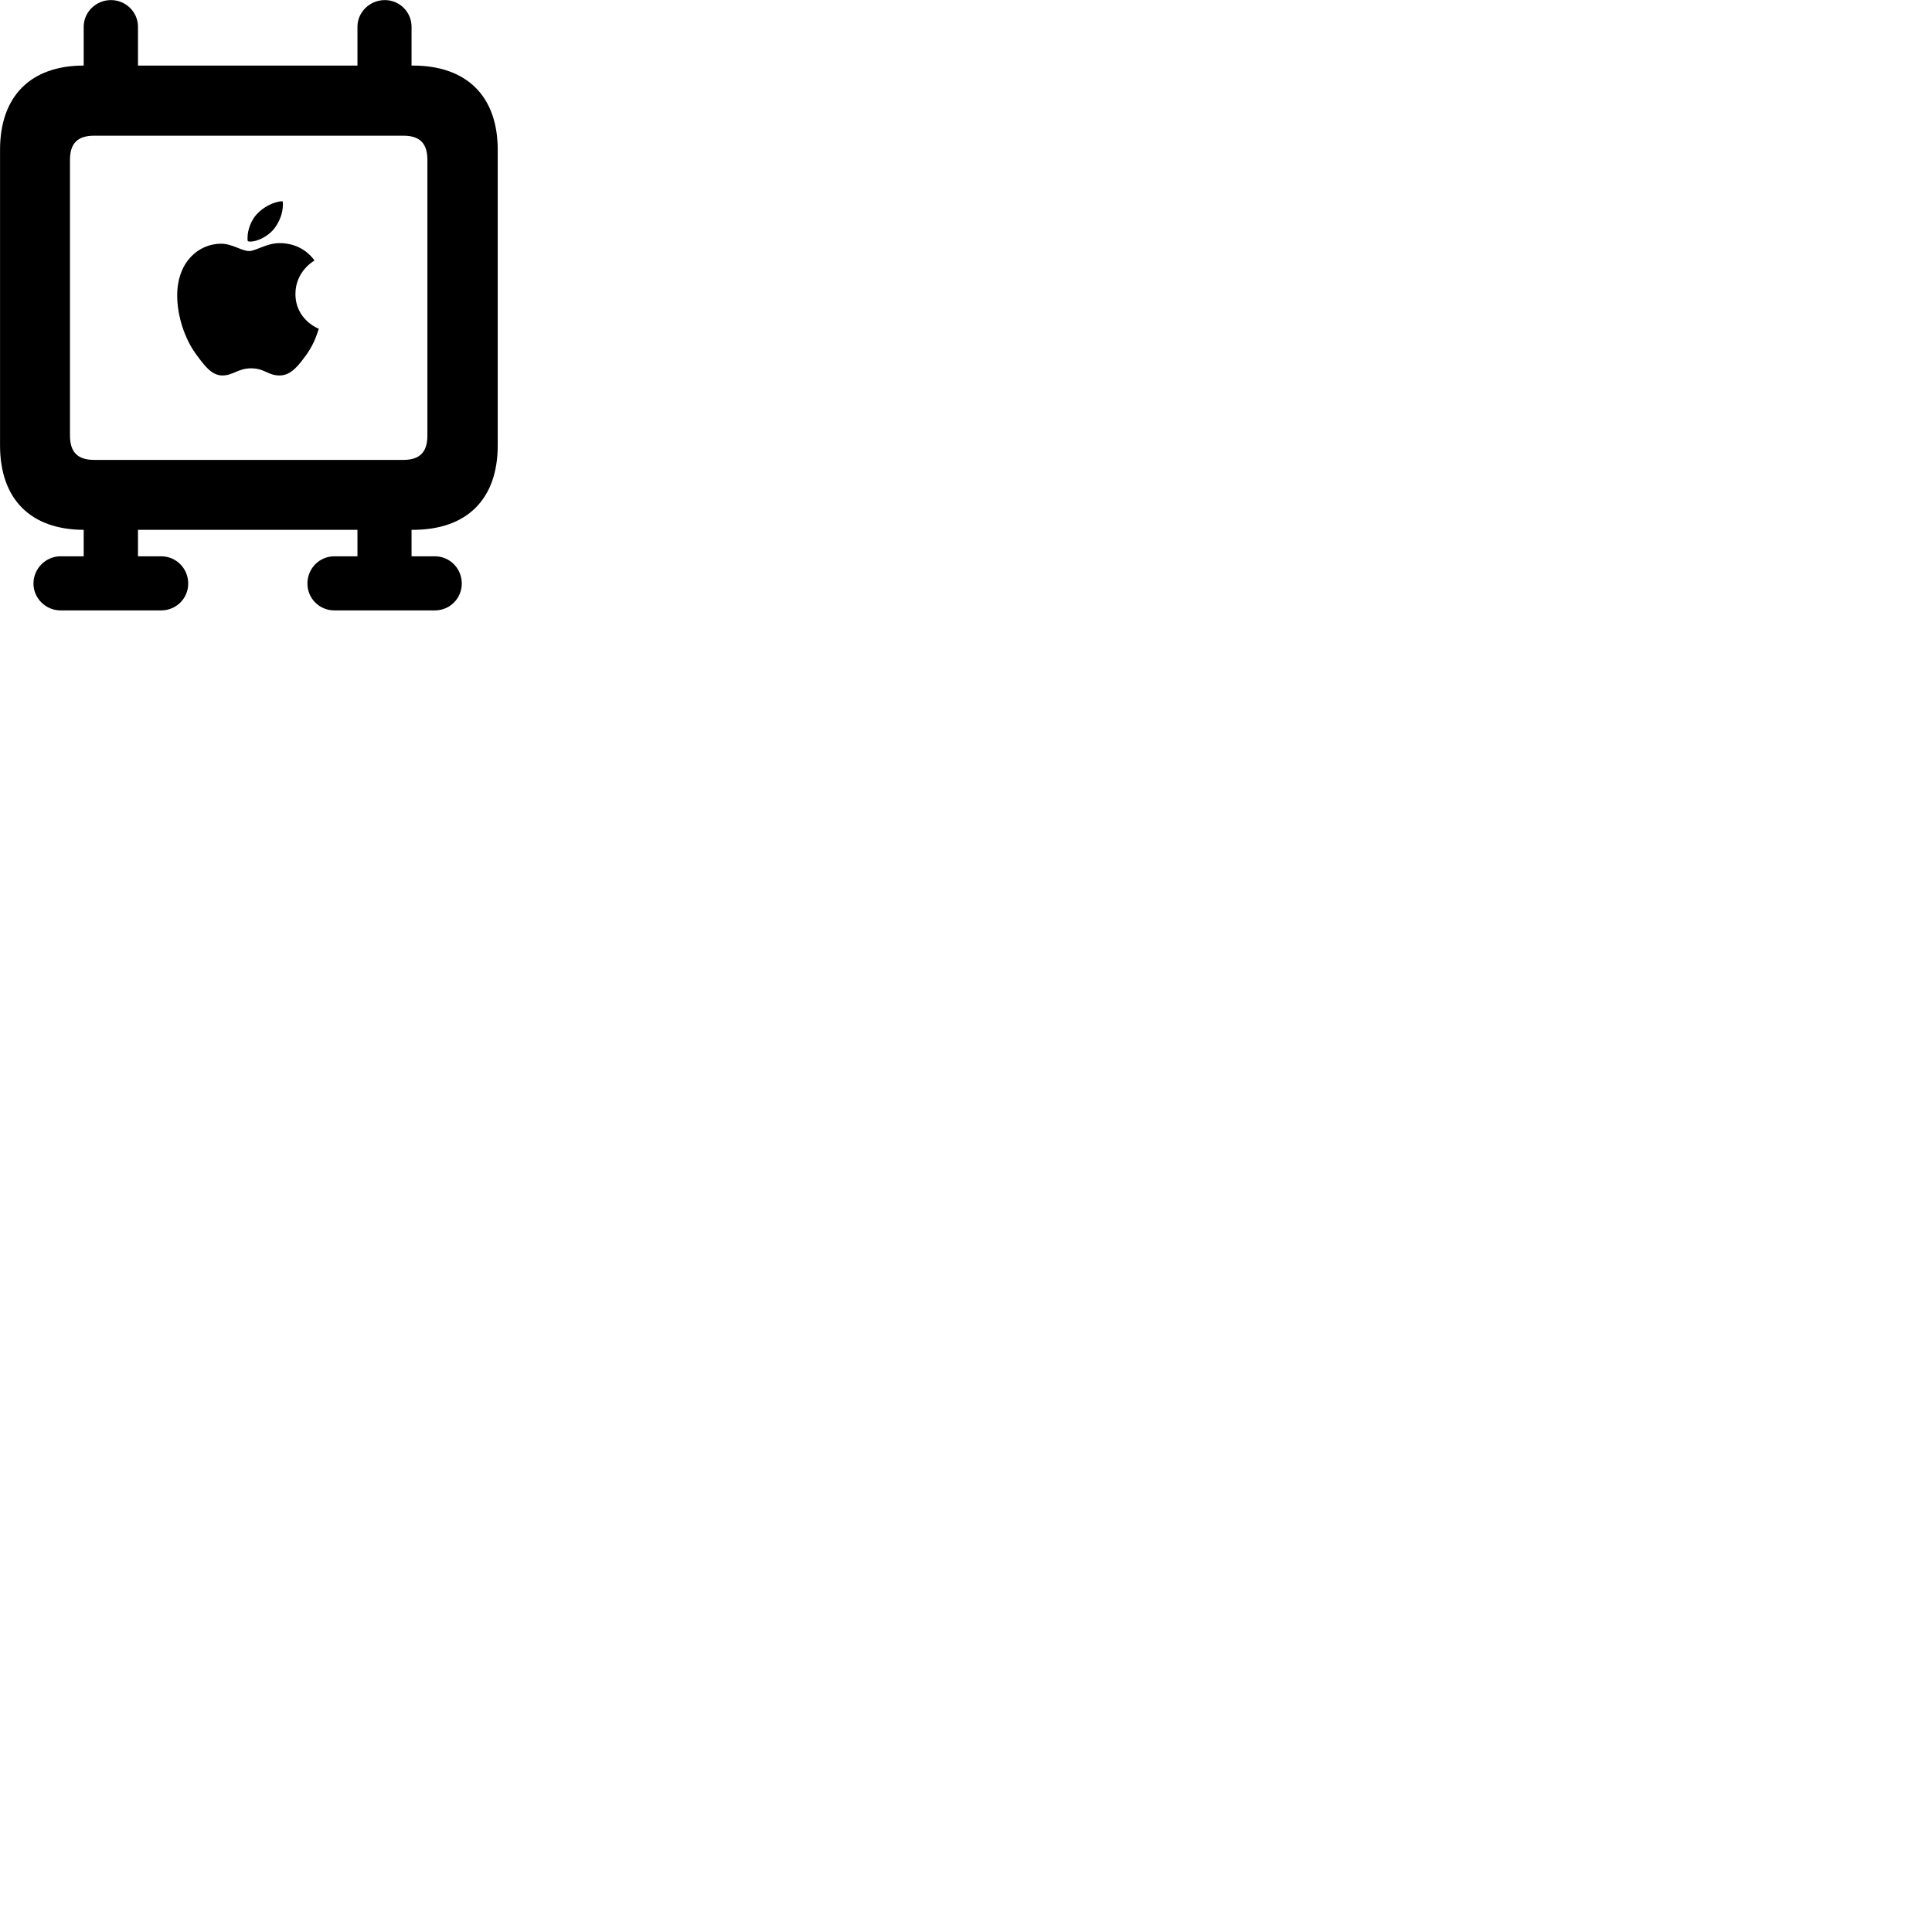
        <svg xmlns="http://www.w3.org/2000/svg" viewBox="0 0 100 100">
            <path d="M3.132 31.594H8.342C9.122 31.594 9.742 30.974 9.742 30.204C9.742 29.424 9.122 28.794 8.342 28.794H7.142V27.424H18.502V28.794H17.302C16.532 28.794 15.912 29.424 15.912 30.204C15.912 30.974 16.532 31.594 17.302 31.594H22.512C23.282 31.594 23.902 30.974 23.902 30.204C23.902 29.424 23.282 28.794 22.512 28.794H21.302V27.424H21.372C24.162 27.424 25.762 25.844 25.762 23.054V7.754C25.762 4.984 24.162 3.394 21.372 3.394H21.302V1.384C21.302 0.624 20.682 0.004 19.922 0.004C19.142 0.004 18.502 0.624 18.502 1.384V3.394H7.142V1.384C7.142 0.624 6.512 0.004 5.742 0.004C4.972 0.004 4.332 0.624 4.332 1.384V3.394C1.582 3.394 0.002 4.984 0.002 7.754V23.054C0.002 25.824 1.572 27.414 4.332 27.424V28.794H3.132C2.372 28.794 1.732 29.424 1.732 30.204C1.732 30.974 2.372 31.594 3.132 31.594ZM4.872 23.804C4.042 23.804 3.622 23.424 3.622 22.544V8.274C3.622 7.394 4.042 7.024 4.872 7.024H20.882C21.702 7.024 22.122 7.394 22.122 8.274V22.544C22.122 23.424 21.702 23.804 20.882 23.804ZM12.952 12.504C13.352 12.504 13.862 12.224 14.172 11.864C14.452 11.504 14.642 11.054 14.642 10.594C14.642 10.524 14.642 10.464 14.622 10.414C14.172 10.434 13.632 10.714 13.292 11.084C13.022 11.374 12.812 11.864 12.812 12.314C12.812 12.384 12.812 12.464 12.832 12.484C12.842 12.494 12.892 12.504 12.952 12.504ZM11.512 19.434C12.062 19.434 12.332 19.064 12.992 19.064C13.702 19.064 13.862 19.434 14.472 19.434C15.102 19.434 15.502 18.844 15.892 18.314C16.332 17.684 16.472 17.064 16.502 17.014C16.462 17.004 15.292 16.544 15.292 15.214C15.292 14.054 16.222 13.514 16.282 13.484C15.642 12.614 14.742 12.584 14.472 12.584C13.792 12.584 13.242 12.994 12.892 12.994C12.512 12.994 12.022 12.614 11.442 12.614C10.302 12.614 9.172 13.534 9.172 15.294C9.172 16.394 9.582 17.544 10.112 18.284C10.562 18.904 10.942 19.434 11.512 19.434Z" />
        </svg>
    